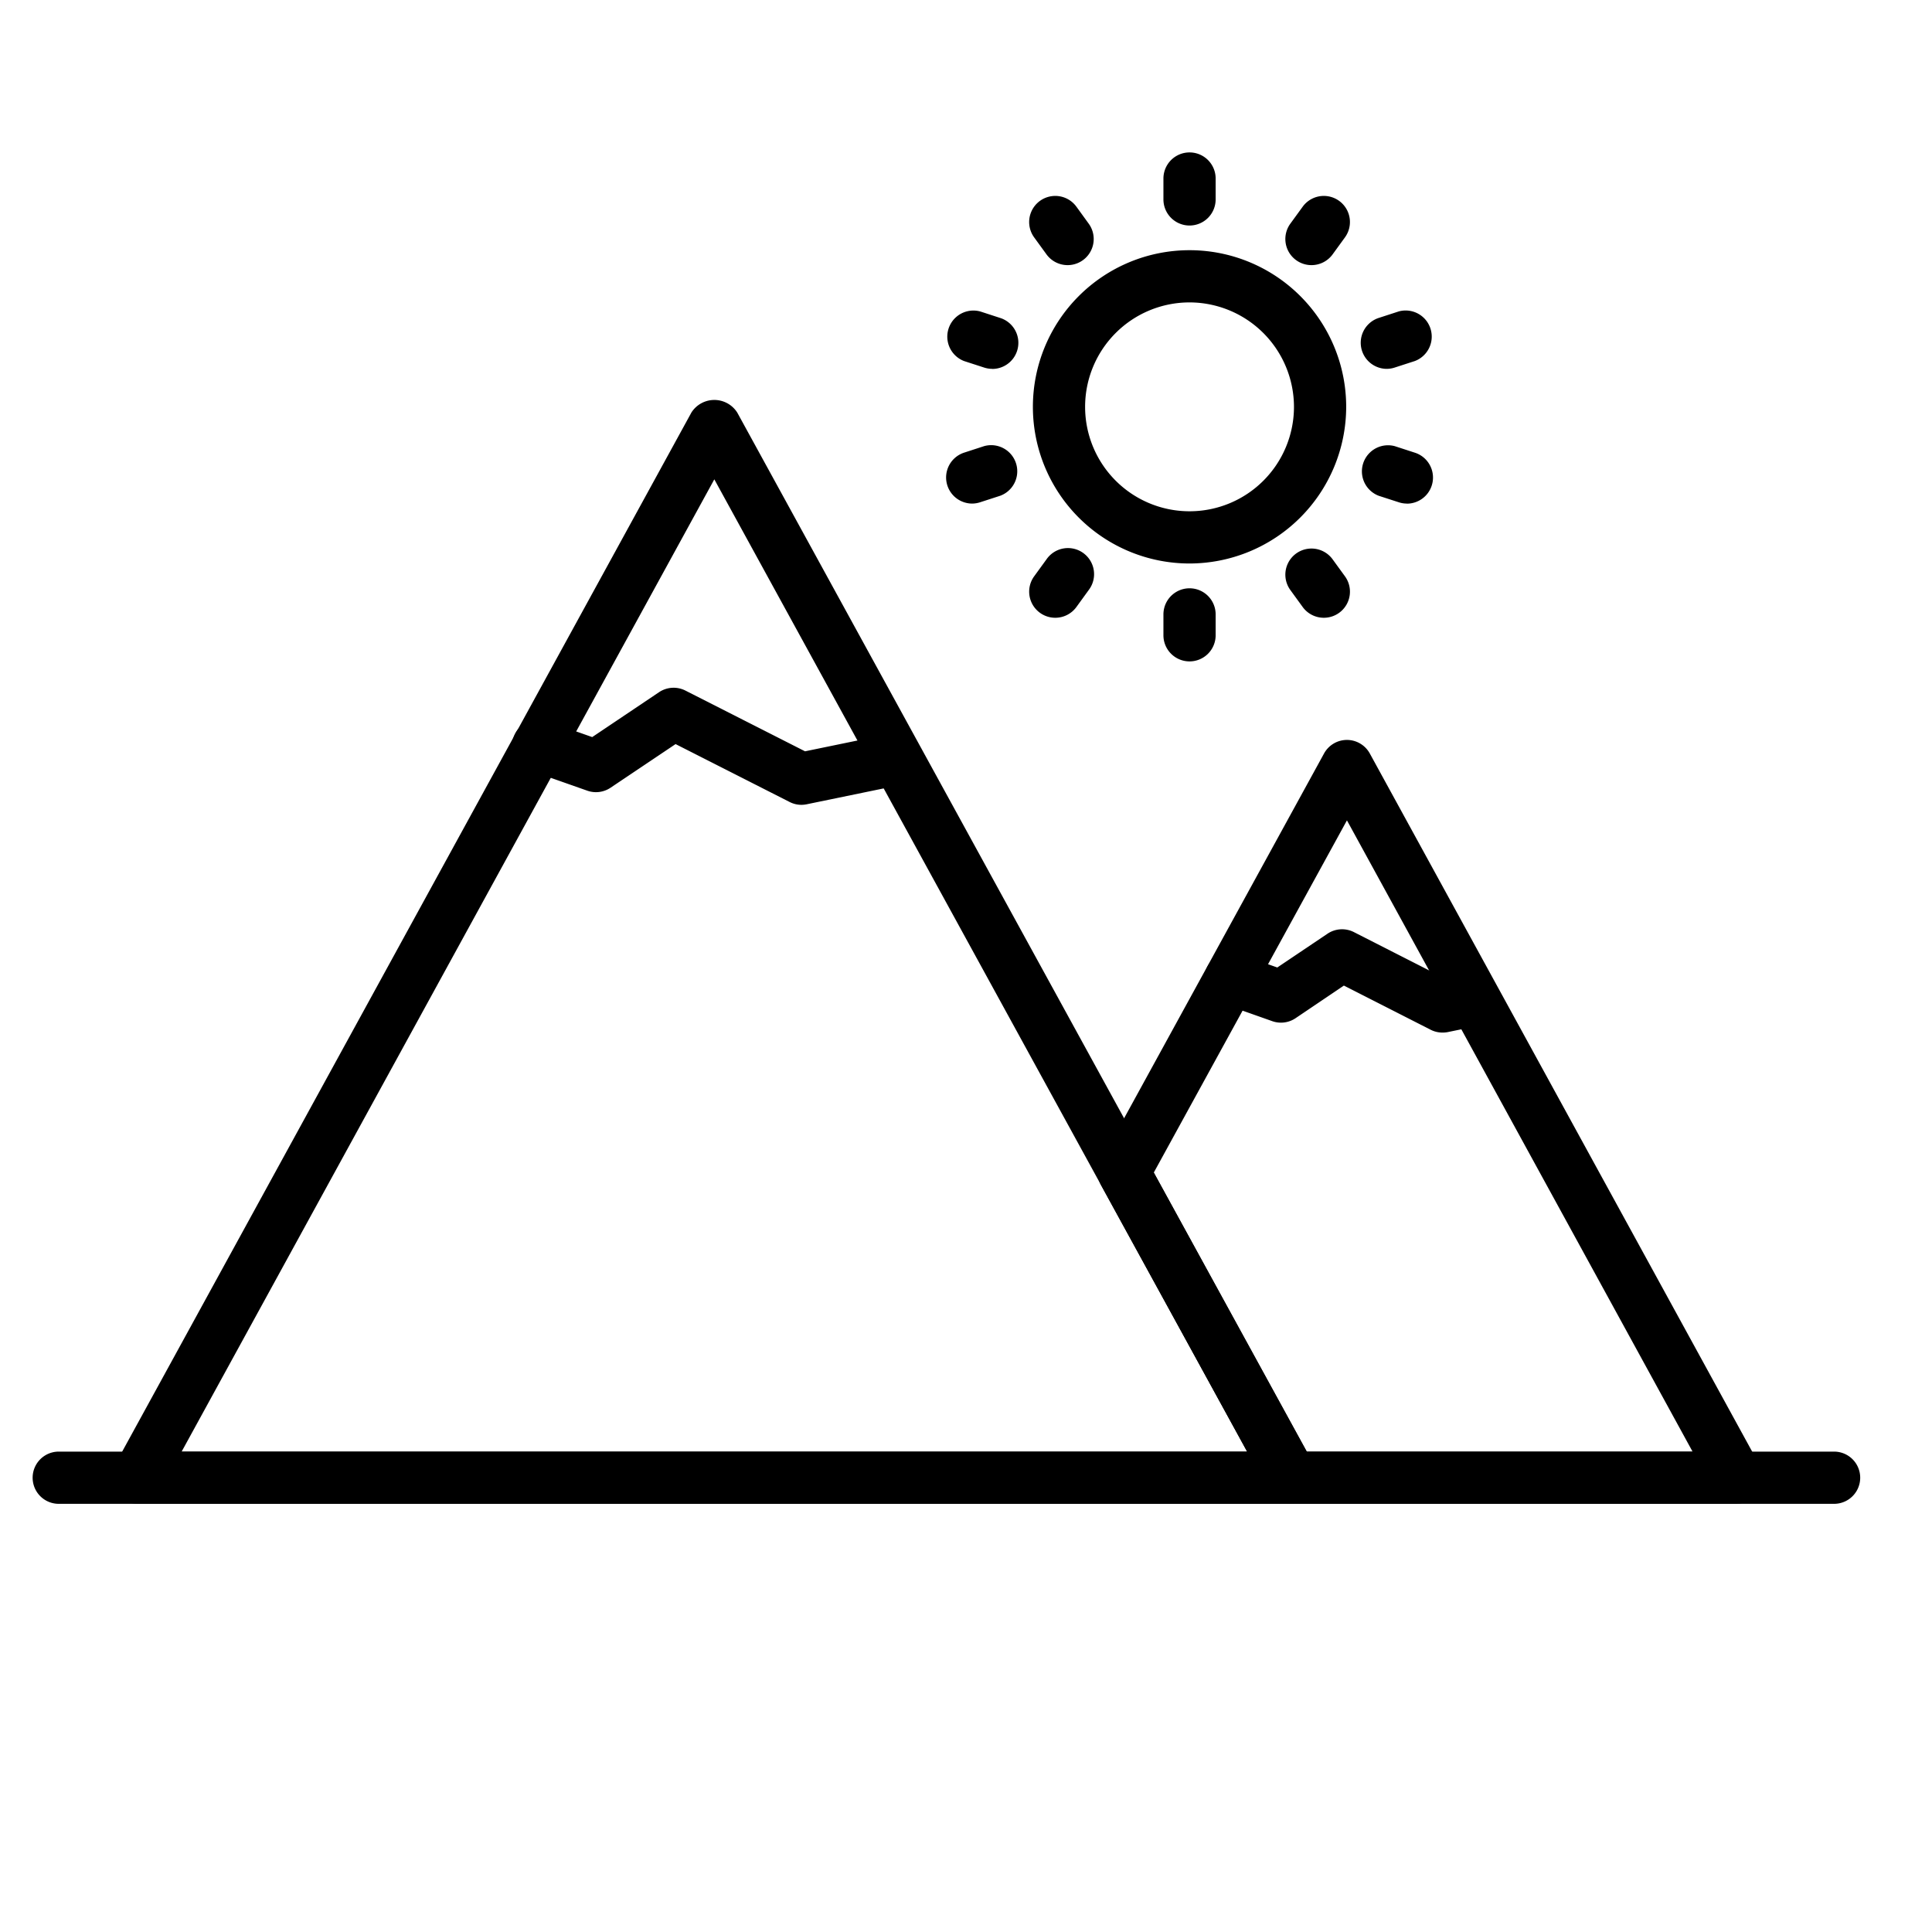 <svg id="line_icons" height="512" viewBox="0 0 74 74" width="512" xmlns="http://www.w3.org/2000/svg" data-name="line icons"><path d="m66.517 57.6h-17.06a1 1 0 0 1 -.877-.519l-6.405-11.681a1 1 0 0 1 0-.962l8.539-15.578a1 1 0 0 1 .877-.519 1 1 0 0 1 .876.52l14.927 27.254a1 1 0 0 1 -.877 1.481zm-16.468-2h14.78l-13.238-24.178-7.4 13.493z"/><path d="m49.457 57.6h-44.185a1 1 0 0 1 -.877-1.481l22.088-40.319a1.04 1.04 0 0 1 1.754 0l22.1 40.316a1 1 0 0 1 -.876 1.481zm-42.5-2h40.811l-20.408-37.24z"/><path d="m70.25 57.6h-68a1 1 0 0 1 0-2h68a1 1 0 0 1 0 2z"/><path d="m30.7 30.827a.994.994 0 0 1 -.453-.108l-4.371-2.219-2.491 1.672a1 1 0 0 1 -.89.113l-2.2-.774a1 1 0 1 1 .665-1.886l1.723.607 2.561-1.72a1 1 0 0 1 1.01-.061l4.581 2.326 3.334-.687a1 1 0 0 1 .4 1.959l-3.677.758a1.054 1.054 0 0 1 -.192.02z"/><path d="m55.25 39.55a.99.99 0 0 1 -.454-.109l-3.322-1.691-1.852 1.25a1 1 0 0 1 -.891.113l-1.931-.683a1 1 0 0 1 .665-1.887l1.458.514 1.924-1.294a1 1 0 0 1 1.011-.061l3.535 1.8.9-.185a1 1 0 0 1 .4 1.959l-1.243.256a1.046 1.046 0 0 1 -.2.018z"/><path d="m45.562 21.583a6 6 0 1 1 6-6 6.007 6.007 0 0 1 -6 6zm0-10a4 4 0 1 0 4 4 4.005 4.005 0 0 0 -4-4z"/><path d="m45.562 8.638a1 1 0 0 1 -1-1v-.8a1 1 0 1 1 2 0v.8a1 1 0 0 1 -1 1z"/><path d="m40.893 10.155a1 1 0 0 1 -.81-.412l-.473-.651a1 1 0 0 1 1.619-1.175l.472.651a1 1 0 0 1 -.808 1.587z"/><path d="m38.006 14.128a1.012 1.012 0 0 1 -.309-.049l-.765-.248a1 1 0 0 1 .618-1.9l.765.249a1 1 0 0 1 -.309 1.951z"/><path d="m37.241 19.288a1 1 0 0 1 -.309-1.952l.765-.249a1 1 0 0 1 .618 1.9l-.765.248a1.013 1.013 0 0 1 -.309.053z"/><path d="m40.418 23.662a1 1 0 0 1 -.808-1.587l.473-.651a1 1 0 1 1 1.617 1.176l-.472.651a1 1 0 0 1 -.81.411z"/><path d="m45.562 25.333a1 1 0 0 1 -1-1v-.8a1 1 0 1 1 2 0v.8a1 1 0 0 1 -1 1z"/><path d="m50.707 23.662a1 1 0 0 1 -.811-.412l-.473-.651a1 1 0 0 1 1.619-1.176l.473.651a1 1 0 0 1 -.808 1.588z"/><path d="m53.884 19.288a1 1 0 0 1 -.308-.05l-.766-.248a1 1 0 0 1 .617-1.9l.766.249a1 1 0 0 1 -.309 1.952z"/><path d="m53.119 14.128a1 1 0 0 1 -.309-1.951l.766-.249a1 1 0 0 1 .617 1.9l-.766.248a1 1 0 0 1 -.308.052z"/><path d="m50.231 10.155a1 1 0 0 1 -.808-1.588l.473-.65a1 1 0 0 1 1.619 1.175l-.473.651a1 1 0 0 1 -.811.412z"/></svg>